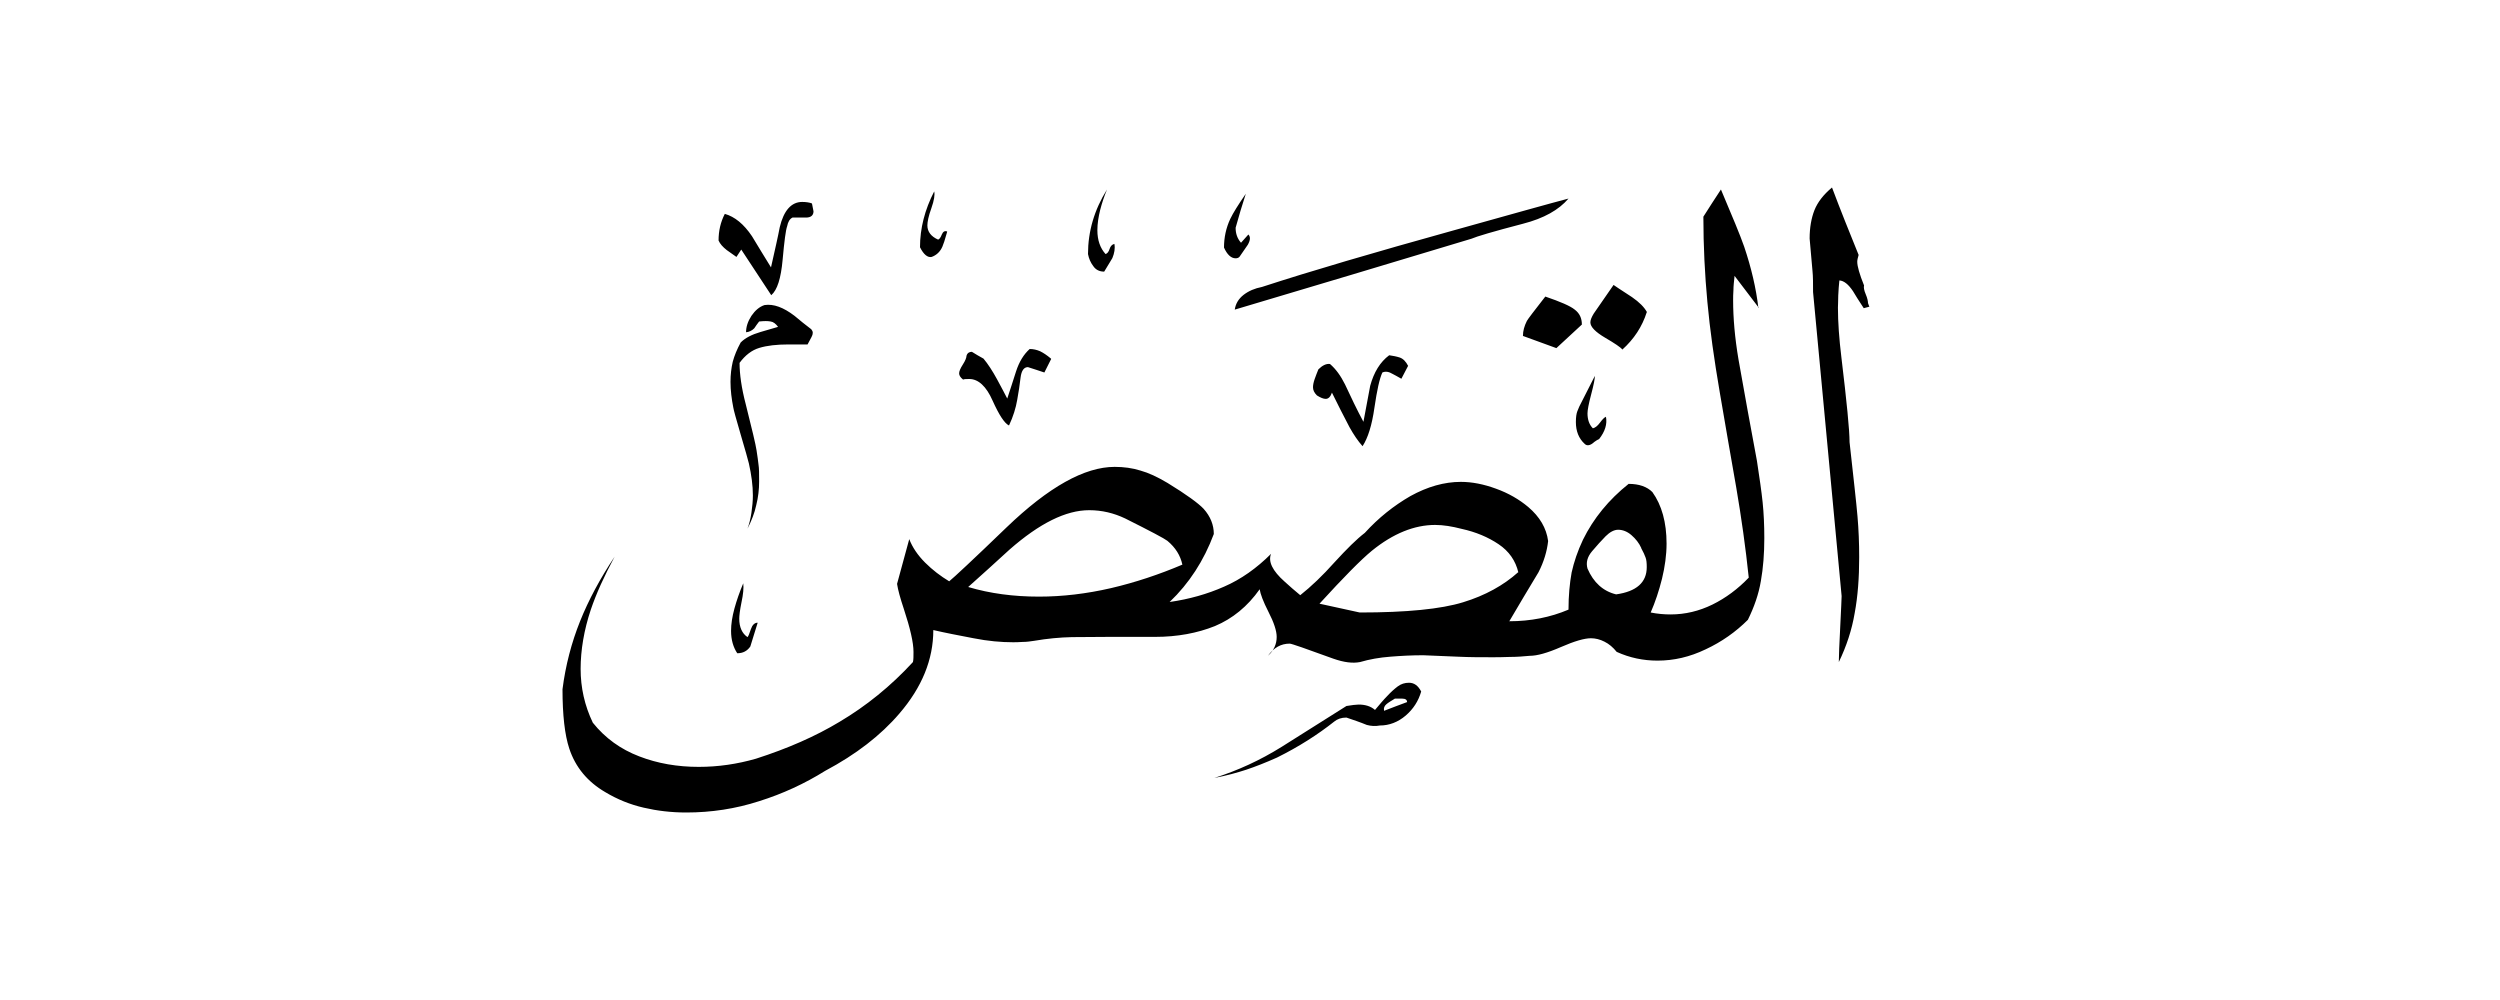 <svg width="40" height="16" viewBox="0 0 40 16" fill="none" xmlns="http://www.w3.org/2000/svg">
<path fill-rule="evenodd" clip-rule="evenodd" d="M29.906 4.908C29.879 4.917 29.847 4.922 29.82 4.931C29.738 4.809 29.684 4.718 29.648 4.659C29.575 4.55 29.503 4.491 29.43 4.487C29.421 4.559 29.417 4.641 29.412 4.727C29.412 4.813 29.407 4.881 29.407 4.922C29.407 5.153 29.426 5.421 29.462 5.715C29.548 6.432 29.593 6.885 29.593 7.075C29.657 7.655 29.702 8.05 29.72 8.263C29.738 8.471 29.747 8.689 29.747 8.916C29.747 9.242 29.725 9.541 29.675 9.809C29.63 10.076 29.544 10.339 29.421 10.593C29.421 10.493 29.43 10.303 29.444 10.022C29.457 9.741 29.466 9.582 29.466 9.537L29.009 4.673C29.009 4.537 29.009 4.423 29 4.337C28.972 4.002 28.954 3.83 28.954 3.816C28.954 3.644 28.981 3.49 29.031 3.363C29.081 3.236 29.176 3.113 29.312 3C29.448 3.363 29.593 3.721 29.738 4.079C29.725 4.124 29.716 4.16 29.716 4.188C29.716 4.26 29.752 4.387 29.825 4.568C29.816 4.596 29.825 4.646 29.852 4.709C29.879 4.772 29.888 4.822 29.888 4.849L29.911 4.913L29.906 4.908ZM26.348 4.995C26.275 5.226 26.144 5.425 25.958 5.593C25.931 5.557 25.835 5.493 25.681 5.403C25.527 5.312 25.446 5.23 25.446 5.158C25.446 5.121 25.464 5.076 25.5 5.017L25.817 4.559C25.817 4.559 25.922 4.632 26.112 4.754C26.23 4.836 26.307 4.913 26.352 4.995H26.348ZM25.314 5.189L24.902 5.57L24.367 5.375C24.367 5.294 24.389 5.217 24.43 5.135C24.444 5.108 24.544 4.976 24.725 4.745C24.965 4.827 25.124 4.895 25.196 4.954C25.273 5.013 25.31 5.09 25.31 5.194L25.314 5.189ZM25.695 6.667C25.718 6.785 25.681 6.903 25.586 7.025C25.563 7.034 25.541 7.048 25.509 7.071C25.446 7.13 25.391 7.139 25.355 7.102C25.26 7.016 25.214 6.898 25.214 6.753C25.214 6.672 25.223 6.617 25.237 6.581C25.251 6.545 25.264 6.518 25.269 6.504L25.518 6.014C25.518 6.06 25.5 6.155 25.459 6.309C25.418 6.463 25.4 6.563 25.4 6.613C25.4 6.713 25.427 6.794 25.486 6.853C25.523 6.844 25.559 6.817 25.6 6.762C25.64 6.708 25.672 6.676 25.69 6.672L25.695 6.667ZM25.096 3.177C24.82 3.249 24.203 3.422 23.247 3.689C21.991 4.038 20.971 4.337 20.192 4.591C20.074 4.614 19.979 4.655 19.897 4.718C19.816 4.782 19.77 4.859 19.756 4.954C21.017 4.578 22.282 4.201 23.542 3.82C23.623 3.784 23.895 3.703 24.367 3.58C24.702 3.494 24.942 3.358 25.096 3.177ZM19.974 3.752C20.01 3.789 20.006 3.843 19.965 3.916C19.892 4.024 19.847 4.088 19.834 4.106C19.82 4.124 19.797 4.133 19.77 4.133C19.698 4.133 19.634 4.074 19.584 3.961C19.584 3.802 19.616 3.648 19.684 3.503C19.729 3.408 19.811 3.277 19.933 3.1C19.874 3.281 19.82 3.462 19.77 3.644C19.77 3.739 19.797 3.816 19.856 3.884L19.974 3.752ZM22.531 5.851L22.422 6.06C22.358 6.024 22.309 5.996 22.282 5.983C22.223 5.947 22.168 5.937 22.118 5.96C22.073 6.055 22.032 6.241 21.991 6.522C21.951 6.803 21.887 7.007 21.801 7.139C21.728 7.057 21.66 6.957 21.592 6.835C21.497 6.654 21.402 6.468 21.311 6.282C21.289 6.345 21.257 6.382 21.212 6.382C21.175 6.382 21.13 6.364 21.071 6.327C21.026 6.282 21.008 6.241 21.008 6.196C21.008 6.16 21.017 6.114 21.035 6.064C21.053 6.014 21.071 5.965 21.094 5.91C21.157 5.847 21.221 5.815 21.28 5.824C21.375 5.906 21.452 6.014 21.52 6.15C21.615 6.354 21.71 6.554 21.815 6.749C21.851 6.558 21.887 6.368 21.923 6.173C21.982 5.956 22.082 5.792 22.227 5.684C22.286 5.693 22.34 5.702 22.395 5.72C22.449 5.738 22.494 5.783 22.531 5.856V5.851ZM17.83 3.902C17.844 3.975 17.83 4.052 17.798 4.129C17.789 4.142 17.748 4.215 17.667 4.346C17.594 4.346 17.535 4.319 17.494 4.26C17.449 4.201 17.422 4.138 17.408 4.065C17.408 3.703 17.508 3.358 17.712 3.032C17.667 3.141 17.631 3.249 17.603 3.358C17.576 3.467 17.558 3.576 17.558 3.684C17.558 3.843 17.603 3.97 17.689 4.065C17.717 4.056 17.739 4.029 17.753 3.984C17.767 3.938 17.794 3.911 17.83 3.902ZM15.155 3.707C15.119 3.839 15.092 3.916 15.078 3.947C15.042 4.029 14.983 4.083 14.906 4.111C14.843 4.124 14.779 4.074 14.72 3.956C14.72 3.653 14.797 3.354 14.947 3.063C14.96 3.113 14.947 3.204 14.902 3.331C14.856 3.458 14.838 3.549 14.838 3.607C14.838 3.707 14.897 3.784 15.01 3.834C15.033 3.825 15.051 3.798 15.069 3.752C15.088 3.707 15.115 3.689 15.151 3.703L15.155 3.707ZM28.134 4.927C28.097 4.609 28.02 4.283 27.907 3.947C27.844 3.766 27.717 3.462 27.535 3.032C27.44 3.177 27.345 3.322 27.254 3.467C27.254 3.938 27.277 4.392 27.318 4.831C27.358 5.271 27.427 5.756 27.517 6.282C27.608 6.812 27.694 7.316 27.78 7.801C27.862 8.281 27.93 8.762 27.98 9.242C27.807 9.423 27.612 9.568 27.399 9.673C27.186 9.777 26.964 9.831 26.728 9.831C26.629 9.831 26.52 9.822 26.411 9.8C26.484 9.632 26.543 9.455 26.592 9.26C26.638 9.07 26.665 8.879 26.665 8.698C26.665 8.358 26.588 8.082 26.438 7.873C26.352 7.787 26.225 7.742 26.058 7.742C25.74 7.995 25.495 8.295 25.328 8.635C25.242 8.816 25.183 8.993 25.146 9.16C25.115 9.333 25.096 9.528 25.096 9.754C24.806 9.877 24.489 9.94 24.149 9.94C24.303 9.677 24.457 9.419 24.616 9.156C24.702 8.988 24.752 8.82 24.77 8.657C24.743 8.449 24.634 8.267 24.453 8.113C24.308 7.991 24.136 7.891 23.936 7.819C23.737 7.746 23.551 7.71 23.374 7.71C23.107 7.71 22.839 7.787 22.567 7.937C22.3 8.091 22.055 8.286 21.837 8.526C21.706 8.626 21.547 8.784 21.352 8.997C21.162 9.21 20.976 9.387 20.804 9.523C20.718 9.451 20.631 9.378 20.554 9.306C20.359 9.133 20.287 8.984 20.337 8.861C20.106 9.092 19.856 9.269 19.584 9.387C19.317 9.505 19.027 9.587 18.714 9.632C19.027 9.333 19.262 8.97 19.421 8.544C19.421 8.399 19.367 8.263 19.258 8.141C19.176 8.054 18.986 7.914 18.682 7.728C18.523 7.633 18.378 7.565 18.247 7.529C18.116 7.488 17.98 7.47 17.834 7.47C17.354 7.47 16.778 7.791 16.103 8.44C15.568 8.956 15.26 9.242 15.187 9.301C15.051 9.219 14.92 9.12 14.802 9.002C14.684 8.884 14.598 8.757 14.548 8.626L14.353 9.342C14.367 9.437 14.403 9.568 14.462 9.745C14.562 10.049 14.616 10.28 14.616 10.43C14.616 10.502 14.616 10.557 14.607 10.593C14.253 10.978 13.859 11.296 13.433 11.549C13.048 11.781 12.603 11.976 12.096 12.139C11.796 12.225 11.493 12.27 11.18 12.27C10.84 12.27 10.523 12.216 10.228 12.102C9.933 11.989 9.684 11.812 9.485 11.563C9.353 11.287 9.29 11.001 9.29 10.702C9.29 10.402 9.344 10.081 9.453 9.754C9.539 9.5 9.666 9.219 9.834 8.907C9.602 9.256 9.417 9.6 9.281 9.94C9.145 10.28 9.049 10.643 9 11.028C9 11.441 9.036 11.758 9.108 11.976C9.208 12.279 9.403 12.51 9.684 12.674C9.879 12.791 10.083 12.873 10.3 12.923C10.514 12.973 10.74 13 10.98 13C11.379 13 11.769 12.941 12.146 12.819C12.522 12.701 12.875 12.538 13.202 12.334C13.696 12.071 14.09 11.767 14.389 11.418C14.752 10.996 14.933 10.552 14.933 10.081C15.128 10.126 15.341 10.167 15.577 10.212C15.808 10.258 16.021 10.276 16.207 10.276C16.243 10.276 16.293 10.276 16.361 10.271C16.425 10.271 16.488 10.262 16.547 10.253C16.756 10.217 16.96 10.198 17.15 10.194C17.34 10.194 17.54 10.19 17.744 10.19H18.483C18.836 10.19 19.158 10.13 19.439 10.017C19.72 9.899 19.96 9.704 20.155 9.428C20.165 9.5 20.21 9.623 20.296 9.791C20.382 9.958 20.427 10.094 20.427 10.19C20.427 10.307 20.382 10.407 20.287 10.493C20.382 10.362 20.495 10.298 20.636 10.298C20.663 10.298 20.899 10.38 21.334 10.539C21.502 10.598 21.642 10.616 21.76 10.593C21.914 10.548 22.073 10.52 22.245 10.507C22.418 10.493 22.59 10.484 22.771 10.484C22.952 10.493 23.138 10.498 23.324 10.507C23.515 10.516 23.696 10.516 23.877 10.516C23.941 10.516 24.036 10.516 24.154 10.511C24.271 10.511 24.38 10.502 24.476 10.493C24.593 10.493 24.756 10.448 24.974 10.353C25.192 10.258 25.35 10.212 25.455 10.212C25.527 10.212 25.6 10.23 25.672 10.267C25.745 10.303 25.808 10.357 25.867 10.43C26.076 10.525 26.293 10.57 26.52 10.57C26.783 10.57 27.037 10.511 27.291 10.389C27.544 10.271 27.771 10.112 27.966 9.917C28.066 9.713 28.138 9.51 28.174 9.296C28.211 9.088 28.229 8.857 28.229 8.612C28.229 8.403 28.22 8.209 28.202 8.036C28.184 7.864 28.152 7.642 28.111 7.374C28.011 6.84 27.912 6.296 27.816 5.752C27.757 5.403 27.73 5.09 27.73 4.804C27.73 4.759 27.73 4.704 27.735 4.641C27.735 4.578 27.744 4.5 27.753 4.414L28.143 4.927H28.134ZM16.819 5.743L16.71 5.96C16.624 5.933 16.538 5.901 16.447 5.874C16.384 5.874 16.343 5.928 16.329 6.042C16.316 6.155 16.298 6.273 16.275 6.4C16.253 6.527 16.212 6.663 16.144 6.808C16.071 6.772 15.985 6.64 15.881 6.409C15.781 6.182 15.654 6.064 15.509 6.064C15.464 6.064 15.432 6.064 15.409 6.073C15.364 6.037 15.346 6.005 15.346 5.974C15.346 5.942 15.364 5.897 15.405 5.833C15.446 5.77 15.464 5.72 15.464 5.693C15.477 5.647 15.509 5.629 15.55 5.629C15.609 5.665 15.668 5.702 15.736 5.738C15.808 5.824 15.881 5.937 15.953 6.069C16.026 6.205 16.08 6.305 16.116 6.377C16.162 6.241 16.207 6.096 16.257 5.942C16.307 5.788 16.379 5.67 16.475 5.584C16.534 5.584 16.588 5.597 16.642 5.62C16.697 5.647 16.751 5.684 16.81 5.733L16.819 5.743ZM22.739 11.064C22.694 11.219 22.612 11.345 22.49 11.45C22.368 11.554 22.227 11.608 22.078 11.608C22.005 11.622 21.937 11.617 21.869 11.599C21.76 11.554 21.651 11.518 21.543 11.481C21.461 11.481 21.398 11.504 21.348 11.545C21.085 11.753 20.781 11.948 20.432 12.121C20.251 12.202 20.087 12.266 19.938 12.316C19.788 12.365 19.62 12.411 19.43 12.447C19.802 12.329 20.16 12.166 20.509 11.948L21.543 11.296C21.629 11.282 21.697 11.273 21.738 11.273C21.846 11.273 21.932 11.3 22 11.359C22.073 11.273 22.136 11.196 22.195 11.137C22.254 11.073 22.309 11.024 22.363 10.983C22.418 10.942 22.476 10.924 22.544 10.924C22.626 10.924 22.689 10.969 22.739 11.064ZM12.993 3.263C13.007 3.335 13.016 3.376 13.016 3.381C13.016 3.444 12.975 3.481 12.898 3.481H12.68C12.635 3.503 12.608 3.549 12.594 3.621C12.572 3.68 12.549 3.857 12.522 4.156C12.495 4.455 12.436 4.641 12.34 4.723L11.86 3.993L11.783 4.111C11.71 4.061 11.66 4.024 11.629 4.002C11.565 3.952 11.52 3.902 11.497 3.848C11.497 3.694 11.529 3.553 11.597 3.422C11.756 3.467 11.901 3.585 12.032 3.78C12.132 3.947 12.236 4.115 12.336 4.278C12.399 3.997 12.449 3.78 12.476 3.635C12.54 3.367 12.662 3.231 12.835 3.231C12.898 3.231 12.952 3.24 12.989 3.254L12.993 3.263ZM12.984 5.276C13.011 5.303 13.011 5.344 12.984 5.393C12.957 5.443 12.934 5.484 12.921 5.511H12.617C12.427 5.511 12.272 5.529 12.15 5.566C12.028 5.602 11.923 5.684 11.833 5.806C11.833 5.987 11.864 6.209 11.932 6.468C12.032 6.867 12.091 7.112 12.105 7.207C12.118 7.302 12.132 7.379 12.136 7.433C12.146 7.492 12.146 7.583 12.146 7.705C12.146 7.828 12.132 7.955 12.1 8.082C12.073 8.209 12.023 8.335 11.96 8.458C11.987 8.385 12.009 8.299 12.023 8.204C12.037 8.104 12.046 8.014 12.046 7.927C12.046 7.769 12.023 7.597 11.982 7.415C11.969 7.356 11.923 7.202 11.851 6.953C11.778 6.704 11.738 6.558 11.733 6.522C11.706 6.386 11.688 6.246 11.688 6.11C11.688 5.992 11.701 5.888 11.724 5.788C11.751 5.688 11.792 5.588 11.851 5.48C11.923 5.407 12.028 5.353 12.168 5.312C12.304 5.271 12.399 5.244 12.449 5.23C12.413 5.18 12.372 5.149 12.331 5.144C12.286 5.135 12.227 5.135 12.146 5.144C12.118 5.18 12.091 5.217 12.068 5.253C12.032 5.289 11.987 5.312 11.937 5.316C11.937 5.23 11.964 5.144 12.023 5.053C12.082 4.967 12.15 4.908 12.232 4.881C12.377 4.859 12.535 4.918 12.712 5.053C12.798 5.126 12.889 5.199 12.984 5.271V5.276ZM12.123 9.963C12.05 10.203 12.009 10.33 12.005 10.344C11.955 10.416 11.887 10.452 11.796 10.452C11.733 10.357 11.697 10.239 11.697 10.094C11.697 9.985 11.715 9.868 11.751 9.736C11.787 9.605 11.833 9.473 11.892 9.333C11.901 9.405 11.892 9.505 11.864 9.636C11.837 9.768 11.828 9.854 11.828 9.899C11.828 10.035 11.873 10.135 11.96 10.194C11.973 10.18 11.991 10.14 12.014 10.067C12.037 9.999 12.073 9.963 12.123 9.963ZM26.257 8.766C26.293 8.83 26.316 8.884 26.329 8.92C26.343 8.956 26.348 9.006 26.348 9.074C26.348 9.319 26.184 9.464 25.858 9.51C25.65 9.46 25.495 9.319 25.4 9.097C25.373 9.002 25.396 8.911 25.473 8.82C25.55 8.73 25.622 8.648 25.69 8.58C25.758 8.512 25.826 8.476 25.89 8.476C25.962 8.476 26.035 8.503 26.103 8.562C26.171 8.621 26.225 8.689 26.262 8.771L26.257 8.766ZM24.29 9.156C24.058 9.364 23.764 9.528 23.41 9.636C23.057 9.745 22.504 9.8 21.756 9.8L21.112 9.659C21.497 9.238 21.774 8.956 21.951 8.811C22.291 8.535 22.631 8.399 22.961 8.399C23.093 8.399 23.233 8.422 23.387 8.462C23.614 8.512 23.809 8.594 23.977 8.707C24.145 8.82 24.249 8.97 24.294 9.16L24.29 9.156ZM22.517 11.232C22.395 11.277 22.272 11.323 22.145 11.373C22.136 11.327 22.15 11.296 22.182 11.268C22.213 11.241 22.259 11.214 22.318 11.178H22.436C22.485 11.178 22.513 11.196 22.513 11.232H22.517ZM18.918 9.034C18.546 9.192 18.165 9.319 17.776 9.41C17.386 9.5 17 9.546 16.624 9.546C16.216 9.546 15.84 9.496 15.491 9.392C15.709 9.197 15.931 8.997 16.153 8.793C16.633 8.372 17.055 8.163 17.427 8.163C17.631 8.163 17.821 8.209 18.002 8.295C18.41 8.499 18.632 8.617 18.678 8.653C18.809 8.762 18.886 8.888 18.918 9.034Z" fill="currentColor"/>
</svg>
